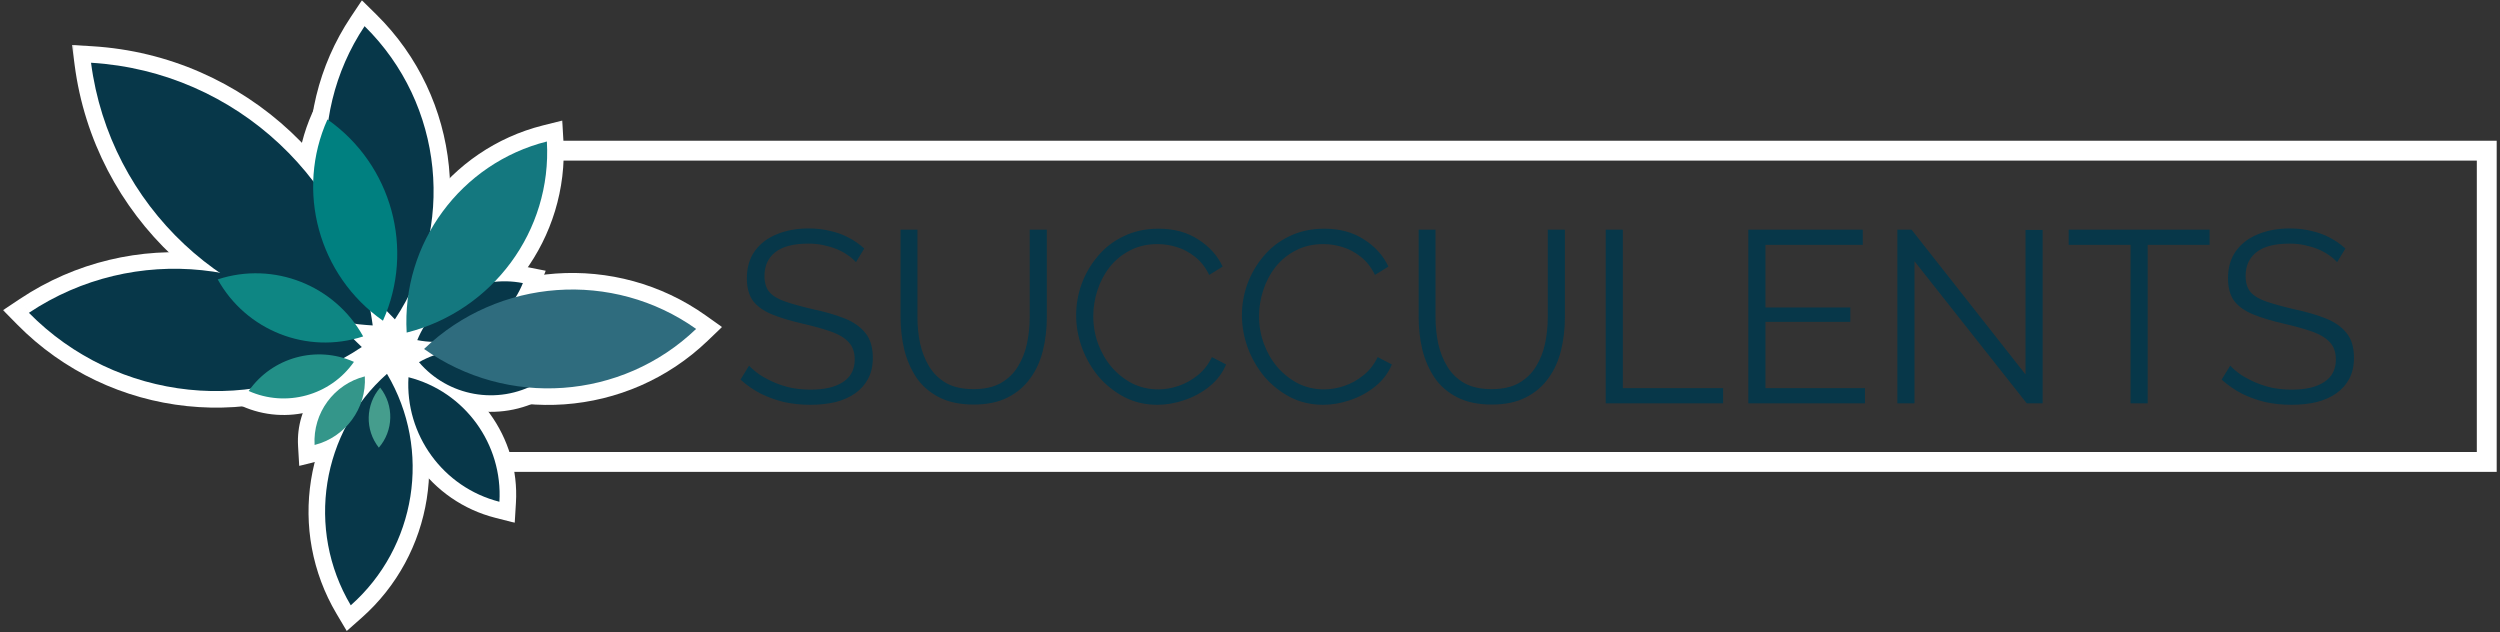 <svg width="755" height="191" viewBox="0 0 755 191" fill="none" xmlns="http://www.w3.org/2000/svg">
<rect x="0" y="0" width="755" height="191" fill="#333333" stroke="none"/>
<g clip-path="url(#clip0_1_331)">
<path fill-rule="evenodd" clip-rule="evenodd" d="M123.361 113.921C140.438 118.274 151.871 134.192 150.822 151.533C133.745 147.181 122.313 131.263 123.361 113.921Z" fill="#073749"/>
<mask id="mask0_1_331" style="mask-type:luminance" maskUnits="userSpaceOnUse" x="110" y="106" width="54" height="53">
<path d="M163.975 106.588H110.413V158.569H163.975V106.588Z" fill="white"/>
<path fill-rule="evenodd" clip-rule="evenodd" d="M123.361 113.921C140.438 118.274 151.871 134.192 150.822 151.533C133.745 147.181 122.313 131.263 123.361 113.921Z" fill="white"/>
</mask>
<g mask="url(#mask0_1_331)">
<path d="M123.361 113.921L124.596 109.076L118.735 107.582L118.37 113.62L123.361 113.921ZM150.822 151.533L149.587 156.378L155.448 157.872L155.813 151.835L150.822 151.533ZM122.126 118.766C136.861 122.522 146.736 136.267 145.831 151.231L155.813 151.835C157.005 132.117 144.015 114.026 124.596 109.076L122.126 118.766ZM152.057 146.688C137.322 142.933 127.447 129.188 128.352 114.223L118.37 113.62C117.178 133.337 130.168 151.429 149.587 156.378L152.057 146.688Z" fill="white"/>
</g>
<path fill-rule="evenodd" clip-rule="evenodd" d="M126.529 109.377C138.463 102.614 153.463 105.387 162.225 115.688C150.29 122.451 135.29 119.678 126.529 109.377Z" fill="#073749"/>
<mask id="mask1_1_331" style="mask-type:luminance" maskUnits="userSpaceOnUse" x="118" y="87" width="53" height="52">
<path d="M170.519 87.225H118.232V138.617H170.519V87.225Z" fill="white"/>
<path fill-rule="evenodd" clip-rule="evenodd" d="M126.529 109.377C138.463 102.614 153.463 105.387 162.225 115.688C150.29 122.451 135.29 119.678 126.529 109.377Z" fill="white"/>
</mask>
<g mask="url(#mask1_1_331)">
<path d="M126.529 109.377L124.064 105.027L118.801 108.009L122.72 112.617L126.529 109.377ZM162.225 115.688L164.69 120.038L169.952 117.056L166.033 112.449L162.225 115.688ZM128.994 113.727C138.826 108.156 151.197 110.44 158.416 118.927L166.033 112.449C155.73 100.334 138.1 97.073 124.064 105.027L128.994 113.727ZM159.759 111.338C149.928 116.91 137.556 114.625 130.337 106.138L122.72 112.617C133.024 124.731 150.653 127.993 164.69 120.038L159.759 111.338Z" fill="white"/>
</g>
<path fill-rule="evenodd" clip-rule="evenodd" d="M157.912 85.495C152.759 98.208 139.28 105.351 126.016 102.719C131.169 90.006 144.648 82.863 157.912 85.495Z" fill="#073749"/>
<mask id="mask2_1_331" style="mask-type:luminance" maskUnits="userSpaceOnUse" x="118" y="70" width="48" height="49">
<path d="M165.525 70.156H118.885V118.67H165.525V70.156Z" fill="white"/>
<path fill-rule="evenodd" clip-rule="evenodd" d="M157.912 85.495C152.759 98.208 139.28 105.351 126.016 102.719C131.169 90.006 144.648 82.863 157.912 85.495Z" fill="white"/>
</mask>
<g mask="url(#mask2_1_331)">
<path d="M157.912 85.495L162.546 87.373L164.818 81.768L158.885 80.591L157.912 85.495ZM126.016 102.719L121.382 100.841L119.11 106.447L125.043 107.624L126.016 102.719ZM153.278 83.617C149.033 94.09 137.918 99.984 126.989 97.815L125.043 107.624C140.642 110.719 156.485 102.326 162.546 87.373L153.278 83.617ZM130.65 104.598C134.895 94.124 146.01 88.231 156.939 90.4L158.885 80.591C143.286 77.495 127.443 85.888 121.382 100.841L130.65 104.598Z" fill="white"/>
</g>
<path fill-rule="evenodd" clip-rule="evenodd" d="M109.259 104.803C77.443 126.02 35.173 121.342 8.73 94.469C40.547 73.252 82.817 77.93 109.259 104.803Z" fill="#073749"/>
<mask id="mask3_1_331" style="mask-type:luminance" maskUnits="userSpaceOnUse" x="0" y="41" width="118" height="117">
<path d="M117.753 41.553H0.328V157.992H117.753V41.553Z" fill="white"/>
<path fill-rule="evenodd" clip-rule="evenodd" d="M109.259 104.803C77.443 126.02 35.173 121.342 8.73 94.469C40.547 73.252 82.817 77.93 109.259 104.803Z" fill="white"/>
</mask>
<g mask="url(#mask3_1_331)">
<path d="M109.259 104.803L112.033 108.963L117.065 105.607L112.823 101.296L109.259 104.803ZM8.73 94.469L5.956 90.309L0.924 93.665L5.167 97.976L8.73 94.469ZM106.485 100.643C76.679 120.52 37.067 116.138 12.294 90.962L5.167 97.976C33.279 126.545 78.206 131.521 112.033 108.963L106.485 100.643ZM11.505 98.629C41.31 78.752 80.923 83.134 105.695 108.31L112.823 101.296C84.711 72.727 39.784 67.751 5.956 90.309L11.505 98.629Z" fill="white"/>
</g>
<path fill-rule="evenodd" clip-rule="evenodd" d="M27.492 18.949C71.43 21.588 106.966 55.253 112.557 98.284C68.619 95.645 33.083 61.98 27.492 18.949Z" fill="#073749"/>
<mask id="mask4_1_331" style="mask-type:luminance" maskUnits="userSpaceOnUse" x="21" y="12" width="99" height="93">
<path d="M119.508 12.933H21.262V104.198H119.508V12.933Z" fill="white"/>
<path fill-rule="evenodd" clip-rule="evenodd" d="M27.492 18.949C71.43 21.588 106.966 55.253 112.557 98.284C68.619 95.645 33.083 61.98 27.492 18.949Z" fill="white"/>
</mask>
<g mask="url(#mask4_1_331)">
<path d="M27.492 18.949L27.792 13.958L21.755 13.596L22.534 19.593L27.492 18.949ZM112.557 98.284L112.257 103.275L118.294 103.638L117.515 97.64L112.557 98.284ZM27.192 23.94C68.718 26.434 102.314 58.258 107.598 98.928L117.515 97.64C111.617 52.248 74.142 16.742 27.792 13.958L27.192 23.94ZM112.856 93.293C71.331 90.799 37.735 58.975 32.45 18.305L22.534 19.593C28.432 64.986 65.907 100.491 112.257 103.275L112.856 93.293Z" fill="white"/>
</g>
<path fill-rule="evenodd" clip-rule="evenodd" d="M119.255 96.446C95.242 72.823 91.682 35.532 110.104 7.903C134.116 31.526 137.676 68.817 119.255 96.446Z" fill="#073749"/>
<mask id="mask5_1_331" style="mask-type:luminance" maskUnits="userSpaceOnUse" x="62" y="-1" width="107" height="106">
<path d="M168.191 -0.564H62.075V104.998H168.191V-0.564Z" fill="white"/>
<path fill-rule="evenodd" clip-rule="evenodd" d="M119.255 96.446C95.242 72.823 91.682 35.532 110.104 7.903C134.116 31.526 137.676 68.817 119.255 96.446Z" fill="white"/>
</mask>
<g mask="url(#mask5_1_331)">
<path d="M119.255 96.446L115.748 100.01L120.06 104.252L123.415 99.22L119.255 96.446ZM110.104 7.903L113.61 4.339L109.299 0.097L105.943 5.129L110.104 7.903ZM122.761 92.882C100.472 70.953 97.163 36.325 114.264 10.677L105.943 5.129C86.201 34.739 90.013 74.692 115.748 100.01L122.761 92.882ZM106.597 11.467C128.887 33.396 132.195 68.024 115.095 93.672L123.415 99.22C143.157 69.609 139.346 29.657 113.61 4.339L106.597 11.467Z" fill="white"/>
</g>
<path fill-rule="evenodd" clip-rule="evenodd" d="M105.932 182.806C92.272 159.776 97.105 130.394 116.87 112.899C130.53 135.929 125.697 165.31 105.932 182.806Z" fill="#073749"/>
<mask id="mask6_1_331" style="mask-type:luminance" maskUnits="userSpaceOnUse" x="68" y="104" width="87" height="88">
<path d="M154.075 104.535H68.559V191.134H154.075V104.535Z" fill="white"/>
<path fill-rule="evenodd" clip-rule="evenodd" d="M105.932 182.806C92.272 159.776 97.105 130.394 116.87 112.899C130.53 135.929 125.697 165.31 105.932 182.806Z" fill="white"/>
</mask>
<g mask="url(#mask6_1_331)">
<path d="M105.932 182.806L101.631 185.356L104.717 190.558L109.246 186.55L105.932 182.806ZM116.87 112.899L121.171 110.348L118.085 105.146L113.556 109.155L116.87 112.899ZM110.232 180.255C97.805 159.304 102.202 132.56 120.184 116.643L113.556 109.155C92.008 128.228 86.739 160.248 101.631 185.356L110.232 180.255ZM112.57 115.45C124.996 136.401 120.6 163.144 102.618 179.062L109.246 186.55C130.794 167.476 136.063 135.457 121.171 110.348L112.57 115.45Z" fill="white"/>
</g>
<path fill-rule="evenodd" clip-rule="evenodd" d="M106.89 109.284C99.734 119.512 86.327 123.107 75.098 118.075C82.253 107.847 95.66 104.252 106.89 109.284Z" fill="#228F87"/>
<mask id="mask7_1_331" style="mask-type:luminance" maskUnits="userSpaceOnUse" x="66" y="89" width="49" height="49">
<path d="M114.683 89.397H66.84V137.891H114.683V89.397Z" fill="white"/>
<path fill-rule="evenodd" clip-rule="evenodd" d="M106.89 109.284C99.734 119.512 86.327 123.107 75.098 118.075C82.253 107.847 95.66 104.252 106.89 109.284Z" fill="white"/>
</mask>
<g mask="url(#mask7_1_331)">
<path d="M106.89 109.284L110.987 112.15L114.454 107.194L108.934 104.721L106.89 109.284ZM75.098 118.075L71.001 115.209L67.534 120.165L73.053 122.638L75.098 118.075ZM102.793 106.418C97.023 114.665 86.199 117.57 77.142 113.512L73.053 122.638C86.455 128.643 102.446 124.358 110.987 112.15L102.793 106.418ZM79.195 120.941C84.964 112.694 95.788 109.789 104.845 113.847L108.934 104.721C95.532 98.716 79.541 103.001 71.001 115.209L79.195 120.941Z" fill="white"/>
</g>
<path fill-rule="evenodd" clip-rule="evenodd" d="M110.179 113.67C110.744 123.369 104.291 132.033 95.006 134.38C94.441 124.681 100.894 116.016 110.179 113.67Z" fill="#34968A"/>
<mask id="mask8_1_331" style="mask-type:luminance" maskUnits="userSpaceOnUse" x="86" y="106" width="33" height="36">
<path d="M118.544 106.896H86.165V141.031H118.544V106.896Z" fill="white"/>
<path fill-rule="evenodd" clip-rule="evenodd" d="M110.179 113.67C110.744 123.369 104.291 132.033 95.006 134.38C94.441 124.681 100.894 116.016 110.179 113.67Z" fill="white"/>
</mask>
<g mask="url(#mask8_1_331)">
<path d="M110.179 113.67L115.171 113.379L114.819 107.34L108.954 108.822L110.179 113.67ZM95.006 134.38L90.014 134.671L90.366 140.709L96.231 139.228L95.006 134.38ZM105.188 113.961C105.612 121.247 100.758 127.769 93.781 129.532L96.231 139.228C107.824 136.298 115.877 125.49 115.171 113.379L105.188 113.961ZM99.997 134.089C99.573 126.803 104.427 120.281 111.404 118.517L108.954 108.822C97.361 111.752 89.309 122.559 90.014 134.671L99.997 134.089Z" fill="white"/>
</g>
<path fill-rule="evenodd" clip-rule="evenodd" d="M114.408 135.189C110.152 129.803 110.378 122.171 114.805 117.052C119.061 122.438 118.835 130.07 114.408 135.189Z" fill="#459D8D"/>
<mask id="mask9_1_331" style="mask-type:luminance" maskUnits="userSpaceOnUse" x="96" y="108" width="36" height="36">
<path d="M131.852 108.283H96.643V143.66H131.852V108.283Z" fill="white"/>
<path fill-rule="evenodd" clip-rule="evenodd" d="M114.408 135.189C110.152 129.803 110.378 122.171 114.805 117.052C119.061 122.438 118.835 130.07 114.408 135.189Z" fill="white"/>
</mask>
<g mask="url(#mask9_1_331)">
<path d="M114.408 135.189L110.485 138.289L114.235 143.035L118.191 138.46L114.408 135.189ZM114.805 117.052L118.728 113.952L114.978 109.206L111.022 113.781L114.805 117.052ZM118.331 132.089C115.573 128.599 115.718 123.641 118.587 120.322L111.022 113.781C105.039 120.702 104.73 131.007 110.485 138.289L118.331 132.089ZM110.882 120.152C113.64 123.642 113.495 128.601 110.626 131.919L118.191 138.46C124.174 131.539 124.483 121.235 118.728 113.952L110.882 120.152Z" fill="white"/>
</g>
<path fill-rule="evenodd" clip-rule="evenodd" d="M122.813 100.442C121.254 73.4 139.262 49.253 165.156 42.73C166.715 69.772 148.707 93.919 122.813 100.442Z" fill="#14787F"/>
<mask id="mask10_1_331" style="mask-type:luminance" maskUnits="userSpaceOnUse" x="109" y="36" width="69" height="72">
<path d="M177.878 36.082H109.831V107.644H177.878V36.082Z" fill="white"/>
<path fill-rule="evenodd" clip-rule="evenodd" d="M122.813 100.442C121.254 73.4 139.262 49.253 165.156 42.73C166.715 69.772 148.707 93.919 122.813 100.442Z" fill="white"/>
</mask>
<g mask="url(#mask10_1_331)">
<path d="M122.813 100.442L117.821 100.729L118.169 106.768L124.034 105.29L122.813 100.442ZM165.156 42.73L170.148 42.443L169.8 36.405L163.935 37.882L165.156 42.73ZM127.805 100.154C126.385 75.525 142.792 53.52 166.378 47.579L163.935 37.882C135.732 44.986 116.123 71.275 117.821 100.729L127.805 100.154ZM160.165 43.018C161.584 67.647 145.177 89.652 121.592 95.593L124.034 105.29C152.237 98.186 171.846 71.898 170.148 42.443L160.165 43.018Z" fill="white"/>
</g>
<path fill-rule="evenodd" clip-rule="evenodd" d="M210.229 99.334C187.72 120.906 153.124 123.185 128.064 105.391C150.573 83.819 185.168 81.54 210.229 99.334Z" fill="#2F6C7E"/>
<mask id="mask11_1_331" style="mask-type:luminance" maskUnits="userSpaceOnUse" x="119" y="52" width="100" height="101">
<path d="M218.708 52.709H119.198V152.474H218.708V52.709Z" fill="white"/>
<path fill-rule="evenodd" clip-rule="evenodd" d="M210.229 99.334C187.72 120.906 153.124 123.185 128.064 105.391C150.573 83.819 185.168 81.54 210.229 99.334Z" fill="white"/>
</mask>
<g mask="url(#mask11_1_331)">
<path d="M210.229 99.334L213.688 102.944L218.055 98.759L213.123 95.257L210.229 99.334ZM128.064 105.391L124.605 101.782L120.238 105.967L125.169 109.468L128.064 105.391ZM206.769 95.724C186.005 115.624 154.078 117.73 130.959 101.315L125.169 109.468C152.171 128.641 189.435 126.188 213.688 102.944L206.769 95.724ZM131.524 109.001C152.287 89.101 184.215 86.995 207.334 103.411L213.123 95.257C186.122 76.085 148.858 78.537 124.605 101.782L131.524 109.001Z" fill="white"/>
</g>
<path fill-rule="evenodd" clip-rule="evenodd" d="M98.894 36.072C118.434 49.765 125.284 75.399 115.647 96.856C96.108 83.162 89.258 57.528 98.894 36.072Z" fill="#008080"/>
<mask id="mask12_1_331" style="mask-type:luminance" maskUnits="userSpaceOnUse" x="68" y="27" width="79" height="79">
<path d="M146.273 27.813H68.013V105.1H146.273V27.813Z" fill="white"/>
<path fill-rule="evenodd" clip-rule="evenodd" d="M98.894 36.072C118.434 49.765 125.284 75.399 115.647 96.856C96.108 83.162 89.258 57.528 98.894 36.072Z" fill="white"/>
</mask>
<g mask="url(#mask12_1_331)">
<path d="M98.894 36.072L101.764 31.977L96.811 28.506L94.333 34.023L98.894 36.072ZM115.647 96.856L112.778 100.95L117.73 104.421L120.208 98.904L115.647 96.856ZM96.025 40.166C113.585 52.472 119.747 75.522 111.086 94.807L120.208 98.904C130.82 75.276 123.283 47.057 101.764 31.977L96.025 40.166ZM118.517 92.761C100.957 80.455 94.794 57.405 103.456 38.12L94.333 34.023C83.721 57.652 91.259 85.87 112.778 100.95L118.517 92.761Z" fill="white"/>
</g>
<path fill-rule="evenodd" clip-rule="evenodd" d="M109.68 101.598C92.714 107.162 74.284 99.771 65.75 84.376C82.716 78.811 101.146 86.202 109.68 101.598Z" fill="#0E8683"/>
<mask id="mask13_1_331" style="mask-type:luminance" maskUnits="userSpaceOnUse" x="57" y="63" width="61" height="59">
<path d="M117.804 63.803H57.972V121.939H117.804V63.803Z" fill="white"/>
<path fill-rule="evenodd" clip-rule="evenodd" d="M109.68 101.598C92.714 107.162 74.284 99.771 65.75 84.376C82.716 78.811 101.146 86.202 109.68 101.598Z" fill="white"/>
</mask>
<g mask="url(#mask13_1_331)">
<path d="M109.68 101.598L111.238 106.348L116.985 104.463L114.053 99.173L109.68 101.598ZM65.75 84.376L64.192 79.625L58.445 81.51L61.377 86.8L65.75 84.376ZM108.121 96.847C93.452 101.658 77.503 95.264 70.123 81.951L61.377 86.8C71.065 104.277 91.975 112.667 111.238 106.348L108.121 96.847ZM67.308 89.126C81.978 84.315 97.927 90.709 105.307 104.022L114.053 99.173C104.365 81.696 83.454 73.306 64.192 79.625L67.308 89.126Z" fill="white"/>
</g>
<path d="M135.88 139.5L160.32 45.5H751V139.5H135.88Z" stroke="white" stroke-width="6"/>
<path fill-rule="evenodd" clip-rule="evenodd" d="M123.361 113.921C140.438 118.274 151.871 134.192 150.822 151.533C133.745 147.181 122.313 131.263 123.361 113.921Z" fill="#073749"/>
<path fill-rule="evenodd" clip-rule="evenodd" d="M126.529 109.377C138.463 102.614 153.463 105.387 162.225 115.688C150.29 122.451 135.29 119.678 126.529 109.377Z" fill="#073749"/>
<path fill-rule="evenodd" clip-rule="evenodd" d="M157.912 85.495C152.759 98.208 139.28 105.351 126.016 102.719C131.169 90.006 144.648 82.863 157.912 85.495Z" fill="#073749"/>
<path fill-rule="evenodd" clip-rule="evenodd" d="M109.259 104.803C77.443 126.02 35.173 121.342 8.73 94.469C40.547 73.252 82.817 77.93 109.259 104.803Z" fill="#073749"/>
<path fill-rule="evenodd" clip-rule="evenodd" d="M27.492 18.949C71.43 21.588 106.966 55.253 112.557 98.284C68.619 95.645 33.083 61.98 27.492 18.949Z" fill="#073749"/>
<path fill-rule="evenodd" clip-rule="evenodd" d="M119.255 96.446C95.242 72.823 91.682 35.532 110.104 7.903C134.116 31.526 137.676 68.817 119.255 96.446Z" fill="#073749"/>
<path fill-rule="evenodd" clip-rule="evenodd" d="M105.932 182.806C92.272 159.776 97.105 130.394 116.87 112.899C130.53 135.929 125.697 165.31 105.932 182.806Z" fill="#073749"/>
<path fill-rule="evenodd" clip-rule="evenodd" d="M106.89 109.284C99.734 119.512 86.327 123.107 75.098 118.075C82.253 107.847 95.66 104.252 106.89 109.284Z" fill="#228F87"/>
<path fill-rule="evenodd" clip-rule="evenodd" d="M110.179 113.67C110.744 123.369 104.291 132.033 95.006 134.38C94.441 124.681 100.894 116.016 110.179 113.67Z" fill="#34968A"/>
<path fill-rule="evenodd" clip-rule="evenodd" d="M114.408 135.189C110.152 129.803 110.378 122.171 114.805 117.052C119.061 122.438 118.835 130.07 114.408 135.189Z" fill="#459D8D"/>
<path fill-rule="evenodd" clip-rule="evenodd" d="M122.813 100.442C121.254 73.4 139.262 49.253 165.156 42.73C166.715 69.772 148.707 93.919 122.813 100.442Z" fill="#14787F"/>
<path fill-rule="evenodd" clip-rule="evenodd" d="M210.229 99.334C187.72 120.906 153.124 123.185 128.064 105.391C150.573 83.819 185.168 81.54 210.229 99.334Z" fill="#2F6C7E"/>
<path fill-rule="evenodd" clip-rule="evenodd" d="M98.894 36.072C118.434 49.765 125.284 75.399 115.647 96.856C96.108 83.162 89.258 57.528 98.894 36.072Z" fill="#008080"/>
<path fill-rule="evenodd" clip-rule="evenodd" d="M109.68 101.598C92.714 107.162 74.284 99.771 65.75 84.376C82.716 78.811 101.146 86.202 109.68 101.598Z" fill="#0E8683"/>
<path d="M258.496 79.185C257.757 78.348 256.895 77.609 255.911 76.969C254.926 76.28 253.818 75.689 252.587 75.196C251.356 74.704 250.026 74.31 248.598 74.015C247.219 73.719 245.742 73.571 244.166 73.571C239.586 73.571 236.213 74.458 234.046 76.231C231.929 77.954 230.87 80.318 230.87 83.322C230.87 85.39 231.363 87.015 232.347 88.197C233.382 89.379 234.982 90.339 237.149 91.078C239.315 91.816 242.073 92.579 245.422 93.367C249.164 94.155 252.39 95.091 255.098 96.174C257.806 97.258 259.899 98.735 261.377 100.606C262.854 102.428 263.593 104.915 263.593 108.067C263.593 110.48 263.125 112.572 262.189 114.345C261.254 116.118 259.949 117.595 258.274 118.777C256.6 119.959 254.606 120.845 252.291 121.436C249.977 121.978 247.441 122.249 244.683 122.249C241.975 122.249 239.365 121.978 236.853 121.436C234.391 120.845 232.052 120.008 229.836 118.925C227.62 117.792 225.552 116.364 223.631 114.641L226.217 110.43C227.152 111.415 228.26 112.351 229.541 113.237C230.87 114.074 232.323 114.838 233.899 115.527C235.524 116.216 237.247 116.758 239.069 117.152C240.94 117.497 242.861 117.669 244.831 117.669C249.016 117.669 252.267 116.906 254.581 115.379C256.945 113.853 258.127 111.588 258.127 108.584C258.127 106.417 257.536 104.693 256.354 103.413C255.172 102.084 253.399 101 251.035 100.163C248.672 99.326 245.766 98.513 242.319 97.725C238.675 96.888 235.598 95.953 233.086 94.919C230.575 93.884 228.679 92.53 227.398 90.856C226.167 89.132 225.552 86.867 225.552 84.06C225.552 80.81 226.34 78.077 227.915 75.861C229.541 73.596 231.757 71.897 234.563 70.764C237.37 69.583 240.596 68.992 244.24 68.992C246.554 68.992 248.696 69.238 250.666 69.73C252.685 70.174 254.532 70.838 256.206 71.725C257.93 72.611 259.53 73.719 261.007 75.049L258.496 79.185ZM294.056 122.175C289.92 122.175 286.424 121.436 283.567 119.959C280.711 118.482 278.446 116.512 276.772 114.05C275.098 111.538 273.866 108.707 273.079 105.555C272.34 102.404 271.971 99.153 271.971 95.805V69.361H277.067V95.805C277.067 98.513 277.338 101.173 277.88 103.782C278.471 106.392 279.406 108.731 280.687 110.8C281.967 112.868 283.691 114.518 285.857 115.749C288.024 116.931 290.732 117.521 293.983 117.521C297.331 117.521 300.089 116.906 302.255 115.675C304.471 114.394 306.195 112.72 307.426 110.652C308.706 108.584 309.617 106.269 310.159 103.709C310.701 101.099 310.972 98.464 310.972 95.805V69.361H316.142V95.805C316.142 99.301 315.748 102.65 314.96 105.851C314.172 109.052 312.892 111.858 311.119 114.271C309.396 116.684 307.131 118.605 304.324 120.033C301.517 121.461 298.094 122.175 294.056 122.175ZM324.997 95.214C324.997 92.013 325.539 88.886 326.623 85.833C327.755 82.731 329.38 79.924 331.498 77.412C333.615 74.852 336.225 72.833 339.327 71.355C342.43 69.829 345.951 69.066 349.89 69.066C354.568 69.066 358.557 70.149 361.856 72.316C365.205 74.433 367.667 77.166 369.243 80.515L365.18 83.026C364.048 80.712 362.62 78.89 360.896 77.56C359.173 76.181 357.326 75.196 355.356 74.606C353.436 74.015 351.515 73.719 349.595 73.719C346.443 73.719 343.661 74.359 341.248 75.64C338.835 76.871 336.791 78.545 335.117 80.662C333.492 82.731 332.261 85.07 331.424 87.68C330.587 90.24 330.168 92.85 330.168 95.51C330.168 98.415 330.661 101.197 331.645 103.856C332.63 106.515 334.009 108.879 335.782 110.947C337.555 112.966 339.623 114.591 341.987 115.823C344.4 117.004 347.009 117.595 349.816 117.595C351.786 117.595 353.805 117.251 355.873 116.561C357.942 115.872 359.862 114.813 361.635 113.385C363.457 111.957 364.91 110.11 365.993 107.845L370.277 110.061C369.194 112.671 367.519 114.887 365.254 116.709C362.989 118.531 360.453 119.91 357.646 120.845C354.888 121.781 352.18 122.249 349.521 122.249C345.926 122.249 342.627 121.486 339.623 119.959C336.619 118.383 334.009 116.315 331.793 113.754C329.626 111.144 327.952 108.239 326.77 105.038C325.588 101.788 324.997 98.513 324.997 95.214ZM375.059 95.214C375.059 92.013 375.6 88.886 376.684 85.833C377.816 82.731 379.441 79.924 381.559 77.412C383.676 74.852 386.286 72.833 389.389 71.355C392.491 69.829 396.012 69.066 399.951 69.066C404.63 69.066 408.618 70.149 411.918 72.316C415.266 74.433 417.728 77.166 419.304 80.515L415.242 83.026C414.109 80.712 412.681 78.89 410.957 77.56C409.234 76.181 407.387 75.196 405.418 74.606C403.497 74.015 401.577 73.719 399.656 73.719C396.504 73.719 393.722 74.359 391.309 75.64C388.896 76.871 386.853 78.545 385.178 80.662C383.553 82.731 382.322 85.07 381.485 87.68C380.648 90.24 380.229 92.85 380.229 95.51C380.229 98.415 380.722 101.197 381.707 103.856C382.692 106.515 384.07 108.879 385.843 110.947C387.616 112.966 389.684 114.591 392.048 115.823C394.461 117.004 397.071 117.595 399.878 117.595C401.847 117.595 403.866 117.251 405.935 116.561C408.003 115.872 409.923 114.813 411.696 113.385C413.518 111.957 414.971 110.11 416.054 107.845L420.338 110.061C419.255 112.671 417.581 114.887 415.316 116.709C413.05 118.531 410.514 119.91 407.707 120.845C404.95 121.781 402.241 122.249 399.582 122.249C395.987 122.249 392.688 121.486 389.684 119.959C386.68 118.383 384.07 116.315 381.854 113.754C379.688 111.144 378.013 108.239 376.832 105.038C375.65 101.788 375.059 98.513 375.059 95.214ZM450.516 122.175C446.38 122.175 442.883 121.436 440.027 119.959C437.171 118.482 434.906 116.512 433.231 114.05C431.557 111.538 430.326 108.707 429.538 105.555C428.799 102.404 428.43 99.153 428.43 95.805V69.361H433.527V95.805C433.527 98.513 433.798 101.173 434.339 103.782C434.93 106.392 435.866 108.731 437.146 110.8C438.427 112.868 440.15 114.518 442.317 115.749C444.484 116.931 447.192 117.521 450.442 117.521C453.791 117.521 456.548 116.906 458.715 115.675C460.931 114.394 462.655 112.72 463.886 110.652C465.166 108.584 466.077 106.269 466.619 103.709C467.16 101.099 467.431 98.464 467.431 95.805V69.361H472.602V95.805C472.602 99.301 472.208 102.65 471.42 105.851C470.632 109.052 469.352 111.858 467.579 114.271C465.855 116.684 463.59 118.605 460.783 120.033C457.976 121.461 454.554 122.175 450.516 122.175ZM484.929 121.806V69.361H490.099V117.226H520.384V121.806H484.929ZM563.227 117.226V121.806H527.993V69.361H562.562V73.941H533.164V92.85H558.795V97.208H533.164V117.226H563.227ZM578.175 78.89V121.806H573.005V69.361H577.289L611.71 113.09V69.435H616.881V121.806H612.08L578.175 78.89ZM667.291 73.941H648.603V121.806H643.433V73.941H624.745V69.361H667.291V73.941ZM705.801 79.185C705.063 78.348 704.201 77.609 703.216 76.969C702.231 76.28 701.123 75.689 699.892 75.196C698.661 74.704 697.332 74.31 695.903 74.015C694.525 73.719 693.047 73.571 691.472 73.571C686.892 73.571 683.519 74.458 681.352 76.231C679.234 77.954 678.176 80.318 678.176 83.322C678.176 85.39 678.668 87.015 679.653 88.197C680.687 89.379 682.288 90.339 684.454 91.078C686.621 91.816 689.379 92.579 692.727 93.367C696.47 94.155 699.695 95.091 702.404 96.174C705.112 97.258 707.205 98.735 708.682 100.606C710.16 102.428 710.898 104.915 710.898 108.067C710.898 110.48 710.43 112.572 709.495 114.345C708.559 116.118 707.254 117.595 705.58 118.777C703.906 119.959 701.911 120.845 699.597 121.436C697.282 121.978 694.746 122.249 691.989 122.249C689.28 122.249 686.67 121.978 684.159 121.436C681.697 120.845 679.358 120.008 677.142 118.925C674.926 117.792 672.857 116.364 670.937 114.641L673.522 110.43C674.458 111.415 675.566 112.351 676.846 113.237C678.176 114.074 679.628 114.838 681.204 115.527C682.829 116.216 684.553 116.758 686.375 117.152C688.246 117.497 690.167 117.669 692.136 117.669C696.322 117.669 699.572 116.906 701.887 115.379C704.25 113.853 705.432 111.588 705.432 108.584C705.432 106.417 704.841 104.693 703.659 103.413C702.478 102.084 700.705 101 698.341 100.163C695.977 99.326 693.072 98.513 689.625 97.725C685.981 96.888 682.903 95.953 680.392 94.919C677.88 93.884 675.984 92.53 674.704 90.856C673.473 89.132 672.857 86.867 672.857 84.06C672.857 80.81 673.645 78.077 675.221 75.861C676.846 73.596 679.062 71.897 681.869 70.764C684.676 69.583 687.901 68.992 691.545 68.992C693.86 68.992 696.002 69.238 697.972 69.73C699.991 70.174 701.837 70.838 703.512 71.725C705.235 72.611 706.836 73.719 708.313 75.049L705.801 79.185Z" fill="#073749"/>
<rect x="111" y="102.5" width="12" height="8" fill="white"/>
</g>
<defs>
<clipPath id="clip0_1_331">
<rect width="755" height="191" fill="white"/>
</clipPath>
</defs>
</svg>
